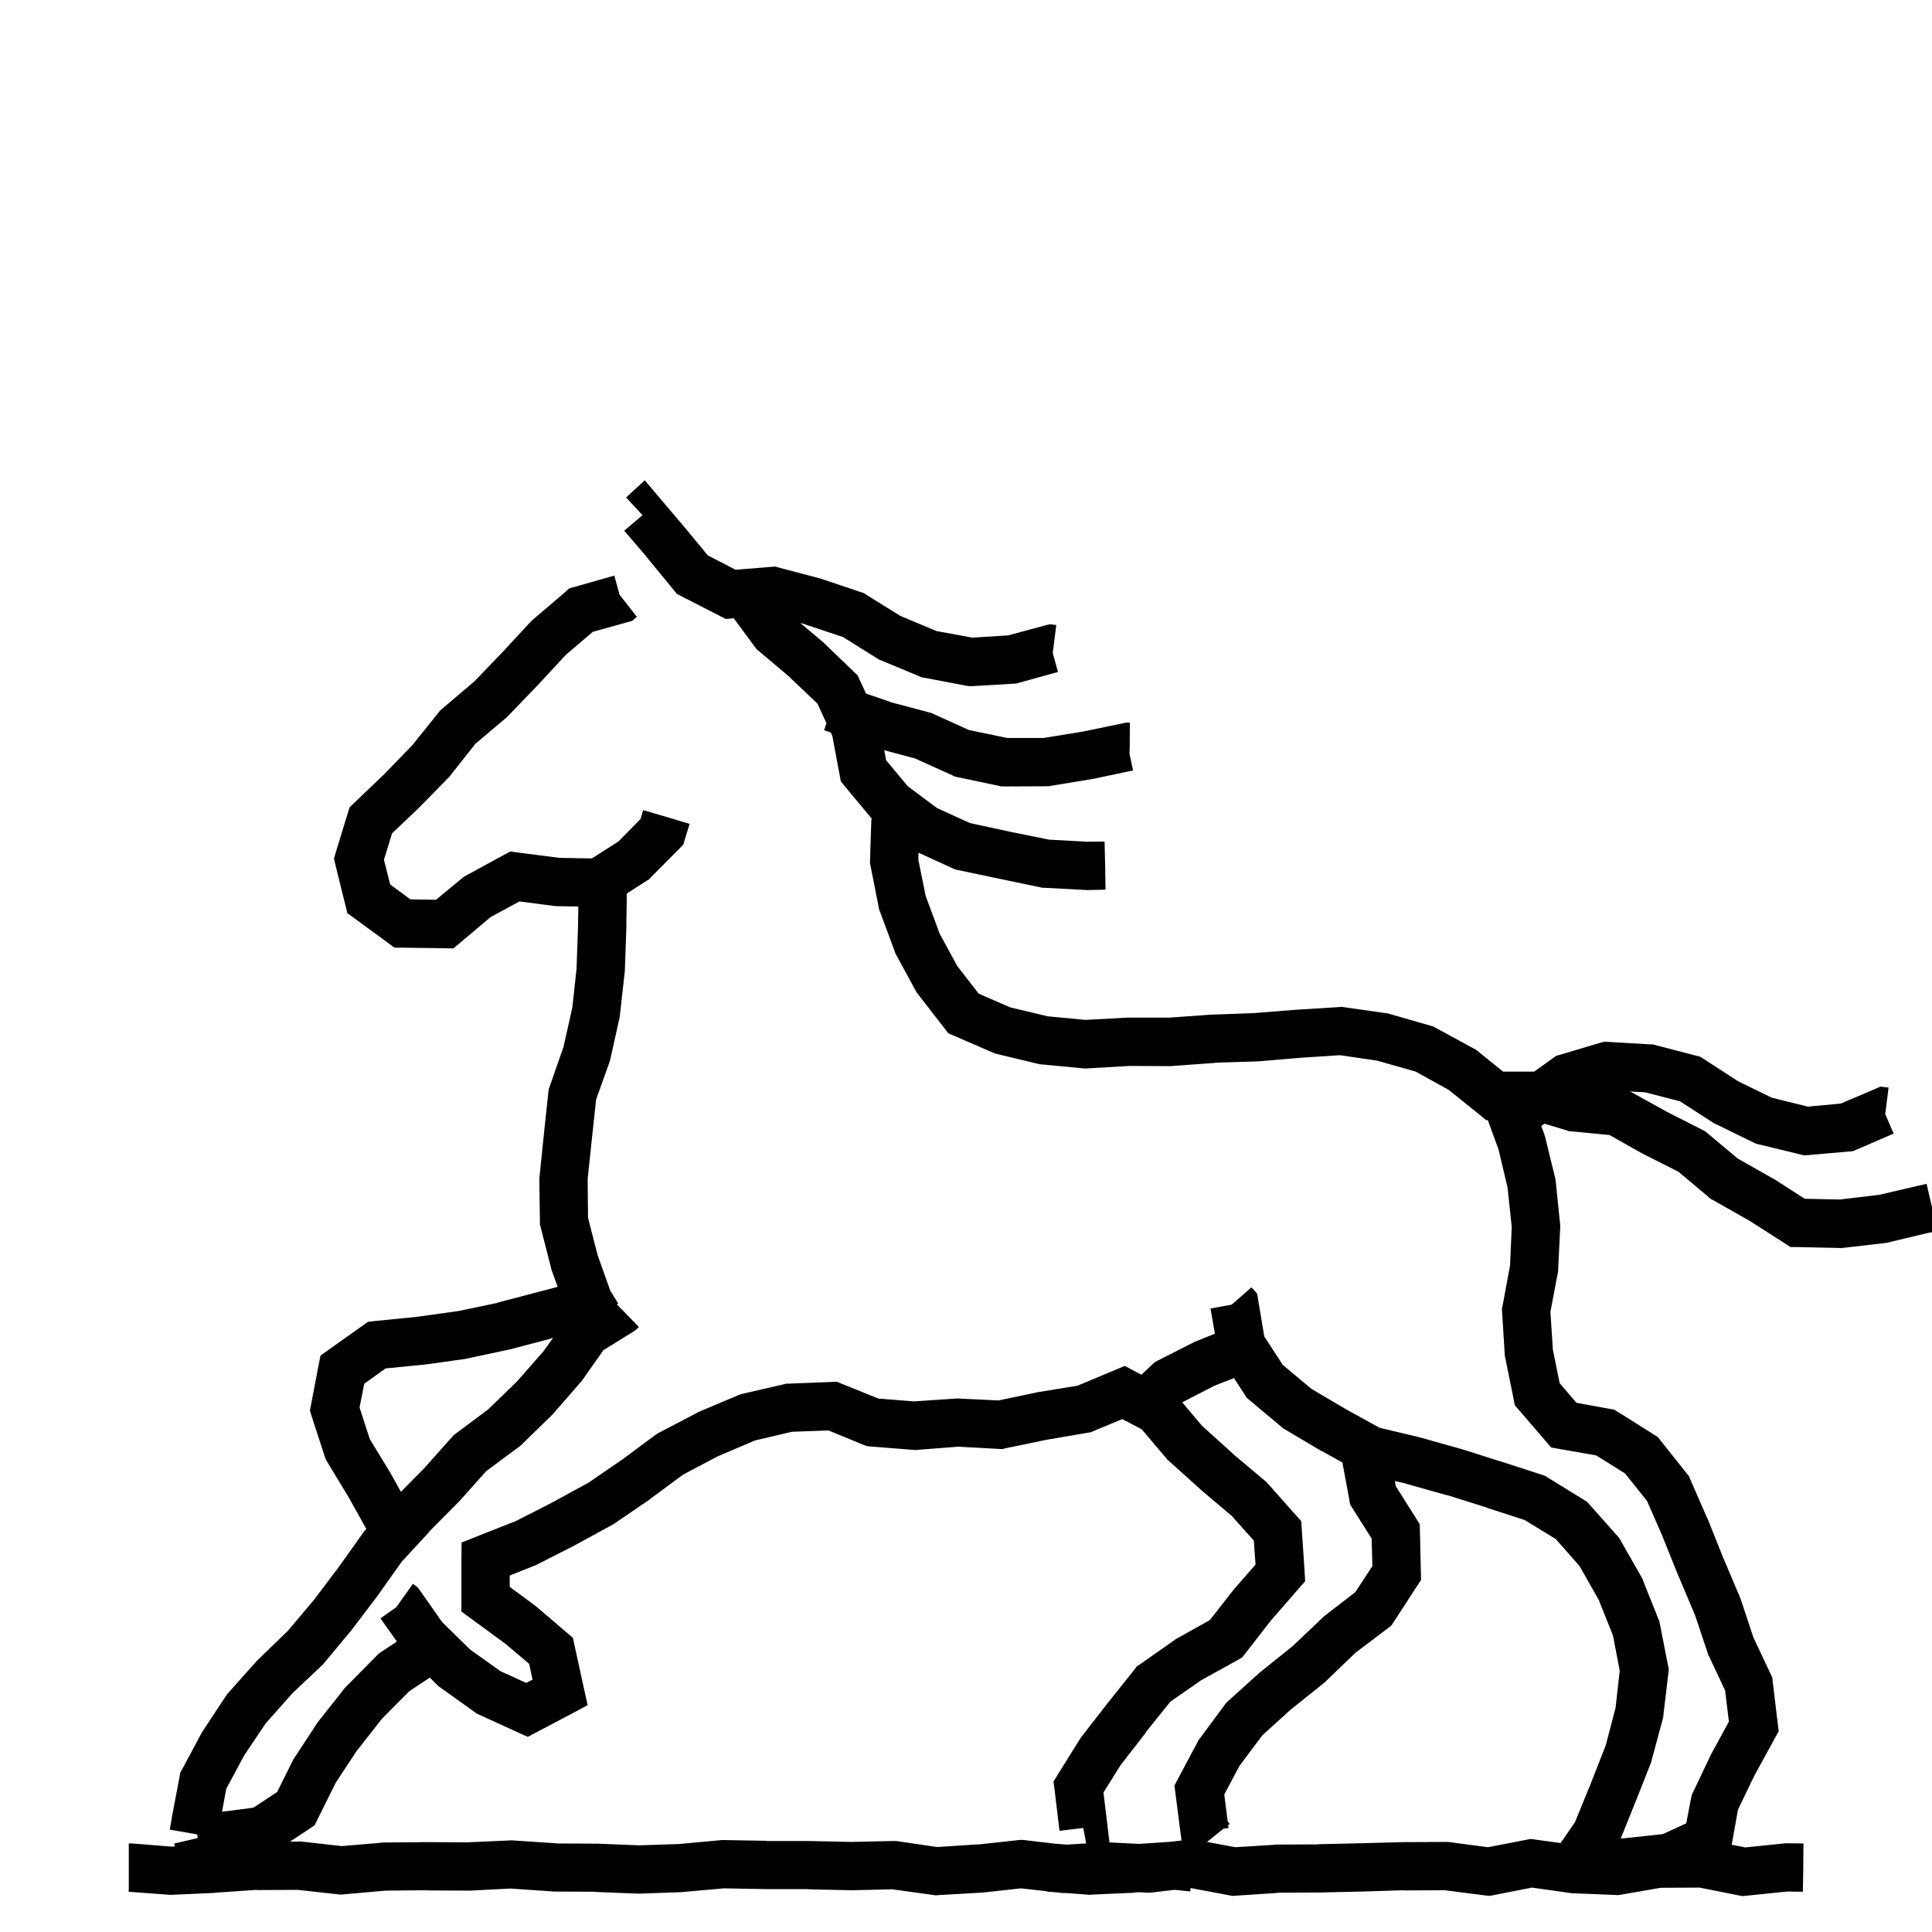 <svg width="120" height="120" viewBox="0 0 120 120" fill="none" xmlns="http://www.w3.org/2000/svg">
<g clip-path="url(#clip0_97_442)">
<path d="M41.057 31.027L42.451 32.668L42.463 32.68L43.963 34.496L45.685 35.387L47.889 35.211L48.147 35.188L48.393 35.258L50.877 35.914L50.971 35.938L53.478 36.781L53.654 36.84L53.795 36.934L55.928 38.258L58.166 39.195L60.393 39.605L62.619 39.465L64.916 38.844L65.209 38.773L65.502 38.809L65.607 38.82L65.42 40.309L65.385 40.555L65.713 41.738L63.299 42.406L63.135 42.453L62.982 42.465L60.393 42.617H60.217L60.029 42.594L57.44 42.102L57.275 42.078L57.135 42.02L54.685 41L54.568 40.953L54.463 40.883L52.365 39.57L50.01 38.785V38.773L49.708 38.693L51.088 39.859L51.123 39.883L51.158 39.918L53.068 41.758L53.268 41.945L53.385 42.203L53.792 43.081L55.273 43.586L55.262 43.598L57.734 44.254L57.852 44.289L57.957 44.336L60.184 45.344L62.551 45.836H64.824L67.273 45.438L69.758 44.922L69.91 44.887H70.18L70.168 46.387L70.156 46.832L70.379 47.852L67.894 48.379L67.859 48.391H67.824L65.246 48.812L65.129 48.836H65.012L62.363 48.848H62.199L62.047 48.812L59.445 48.262L59.293 48.227L59.152 48.156L56.844 47.113L54.923 46.598L55.037 47.219L56.385 48.836L58.19 50.184L60.24 51.121L62.678 51.648H62.666L65.162 52.152L67.541 52.281L68.607 52.27L68.643 53.758L68.666 55.258L67.611 55.281L67.553 55.293L67.494 55.281L64.857 55.141H64.752L64.635 55.117L62.057 54.578L59.49 54.039L59.326 54.004L59.174 53.934L57.051 52.961L57.039 53.398L57.496 55.648L58.363 57.992L59.453 59.996L60.789 61.719L62.758 62.574L65.078 63.125L67.422 63.348L70 63.207H72.613L75.25 63.02H75.309L77.887 62.926L80.512 62.715H80.535L83.184 62.551L83.348 62.539L83.5 62.562L86.137 62.938L86.242 62.949L86.336 62.984L88.902 63.723L89.055 63.77L89.195 63.852L91.539 65.129L91.656 65.188L91.762 65.269L93.356 66.559H95.292L96.443 65.734L96.654 65.582L96.9 65.512L99.385 64.773L99.631 64.703L99.889 64.715L102.49 64.867H102.643L102.783 64.902L105.35 65.57L105.584 65.629L105.795 65.758L107.963 67.164L110.061 68.184L112.287 68.734L114.326 68.547L116.424 67.656L116.799 67.492L117.197 67.539L117.303 67.551L117.115 69.039L117.092 69.191L117.619 70.41L115.311 71.406L115.088 71.5L114.842 71.523L112.287 71.746L112.041 71.758L111.807 71.699L109.24 71.078L109.088 71.043L108.936 70.973L106.557 69.812L106.475 69.777L106.404 69.731L104.354 68.406L102.174 67.844L101.252 67.794L103.469 69.019H103.457L105.766 70.191L105.918 70.273L106.047 70.379L107.934 71.961L110.148 73.215L110.184 73.227L110.219 73.25L112.094 74.457L114.273 74.504L116.734 74.211L119.184 73.637H119.207L119.664 73.531L120.004 74.996L120.332 76.449L119.863 76.566L119.852 76.555L117.309 77.164L117.227 77.188L117.145 77.199L114.52 77.504L114.414 77.516H114.309L111.637 77.457H111.203L110.852 77.223L108.672 75.828L106.375 74.527L106.258 74.469L106.152 74.375L104.254 72.781L102.051 71.668L102.004 71.644L99.965 70.496L97.609 70.273L97.457 70.262L97.328 70.215L95.928 69.795L95.731 69.938L95.924 70.466L95.947 70.548L95.971 70.618L96.592 73.161L96.615 73.255L96.627 73.36L96.897 75.997L96.908 76.103V76.22L96.779 78.856V78.962L96.756 79.067L96.299 81.481L96.451 83.825L96.873 85.911L97.916 87.13L99.967 87.505L100.248 87.552L100.506 87.704L102.756 89.122L102.979 89.263L103.131 89.462L104.771 91.524L104.9 91.677L104.971 91.853L106.025 94.267L106.037 94.278L106.049 94.302L107.021 96.728L108.053 99.165L108.076 99.224L108.1 99.27L108.908 101.708L109.975 103.97L110.08 104.192L110.104 104.427L110.42 107.063L110.479 107.532L110.244 107.954L108.967 110.286L107.947 112.407L107.561 114.575L107.56 114.579L108.406 114.746L110.809 114.5L110.891 114.488H110.973L112.016 114.5L112.004 116L111.98 117.5L110.984 117.488L108.477 117.746L108.254 117.77L108.031 117.734L105.57 117.242L103.145 117.254L100.648 117.688L100.496 117.711L100.332 117.699L97.695 117.594H97.625L97.555 117.582L95.152 117.242L92.762 117.711L92.527 117.758L92.293 117.734L89.738 117.406L87.207 117.418L87.195 117.406L84.606 117.488H84.594L81.957 117.547H81.934L79.367 117.559L79.379 117.57L76.742 117.746L76.555 117.758L73.949 117.269L73.93 117.481L72.953 117.38L71.539 117.547L71.41 117.559H71.281L70.745 117.528L70.426 117.552H70.414L70.402 117.563L67.754 117.681L67.66 117.692L67.578 117.681L66.212 117.579L66.172 117.582H66.043L65.914 117.57L65.577 117.532L65.035 117.492L65.036 117.471L63.418 117.289L60.957 117.559H60.887L58.25 117.711L58.098 117.723L57.957 117.699L55.414 117.348L52.906 117.406H52.848L50.211 117.348V117.336H47.574L44.949 117.289L42.453 117.512L42.418 117.523H42.371L39.734 117.617H39.617L36.98 117.512V117.5L34.391 117.488H34.344L34.297 117.477L31.719 117.301L29.188 117.43H29.105L26.469 117.418V117.406L23.961 117.43L21.324 117.664L21.184 117.676L21.031 117.664L18.5 117.383L15.922 117.395V117.383L13.379 117.559H13.367L13.355 117.57L10.707 117.688L10.613 117.699L10.531 117.688L7.988 117.5L8 117.277V114.5H8.211L10.672 114.699L10.863 114.689L10.838 114.576L10.815 114.506L12.279 114.166V114.154L12.252 113.938L10.547 113.642L10.676 112.892V112.868L11.156 110.337L11.191 110.114L11.309 109.903L12.527 107.63L12.598 107.513L14.051 105.31L14.109 105.228L14.18 105.146L15.938 103.177L16.031 103.083L17.883 101.29L19.512 99.356L21.059 97.306L22.559 95.196L22.605 95.126L22.676 95.056L22.754 94.97L21.676 93.034L20.316 90.784L20.234 90.632L20.176 90.48L19.367 87.995L19.25 87.62L19.32 87.245L19.789 84.784L19.906 84.198L20.398 83.847L22.543 82.323L22.859 82.101L23.258 82.054L25.848 81.796L28.461 81.433L30.875 80.929V80.917L33.418 80.249L34.637 79.928L34.262 78.89L34.238 78.819L34.227 78.749L33.582 76.23L33.535 76.054V75.878L33.5 73.253V73.159L33.512 73.077L33.781 70.464V70.452L34.062 67.815L34.086 67.64L34.145 67.476L35 65.026L35.551 62.565L35.809 60.187L35.902 57.585L35.92 56.307L34.617 56.283H34.523L34.441 56.272L32.262 55.99L30.469 56.963L28.594 58.545L28.16 58.908L27.609 58.897L24.973 58.861H24.492L24.105 58.568L22.008 57.033L21.574 56.717L21.445 56.19L20.836 53.728L20.742 53.33L20.859 52.932L21.598 50.518L21.715 50.143L21.996 49.873L23.883 48.068L25.629 46.264L27.246 44.248L27.34 44.131L27.445 44.037L29.473 42.315L31.195 40.522L32.977 38.6L33.035 38.541L33.105 38.482L35.121 36.76L35.367 36.537L35.684 36.455L38.156 35.752L38.484 36.947L38.637 37.135L39.562 38.318L39.48 38.377L39.258 38.565L38.965 38.647L36.82 39.244L35.145 40.674L33.375 42.584L33.352 42.607L31.523 44.506L31.477 44.553L31.418 44.6L29.52 46.205L27.949 48.197L27.902 48.256L27.844 48.315L25.992 50.201L25.957 50.236L24.352 51.76L23.848 53.4L24.234 54.935L25.488 55.861L27.082 55.885L28.699 54.549L28.816 54.455L31.266 53.119L31.699 52.885L32.18 52.955L34.746 53.283L36.762 53.318L38.414 52.264L39.785 50.869L39.949 50.318L41.391 50.74L42.832 51.174L42.551 52.088L42.445 52.451L42.188 52.721L40.43 54.49L40.312 54.619L40.172 54.701L38.932 55.498L38.902 57.655V57.69L38.809 60.315V60.374L38.797 60.421L38.504 63.058L38.492 63.14L38.48 63.21L37.906 65.8L37.859 65.964L37.027 68.284L36.758 70.78L36.5 73.23L36.523 75.644L37.121 77.964L37.906 80.167L38.398 80.964L38.31 81.018L38.637 81.345L39.68 82.423L39.609 82.493L39.492 82.599L39.363 82.692L37.477 83.864L36.176 85.716L36.082 85.833L34.336 87.837L34.254 87.919L32.355 89.77L32.285 89.829L32.203 89.888L30.199 91.376L28.523 93.251L28.477 93.298L26.648 95.138L26.66 95.149L24.949 97.001L23.473 99.087L23.461 99.099L23.449 99.122L21.855 101.22L21.832 101.255L21.809 101.278L20.121 103.306L20.074 103.376L20.004 103.435L18.176 105.157L16.5 107.044L15.164 109.036L14.051 111.11L13.791 112.531L15.736 112.279L17.213 111.307L18.186 109.35L18.232 109.268L18.279 109.197L19.709 107.006L19.756 106.947L19.791 106.9L21.432 104.826L21.549 104.709L23.412 102.822L23.518 102.717L23.646 102.623L24.651 101.96L23.632 100.52L24.628 99.816L24.78 99.594L25.648 98.375L25.73 98.434L25.94 98.586L26.093 98.797L27.464 100.754L29.21 102.465L31.085 103.801L32.679 104.527L33.077 104.328L32.866 103.344L31.413 102.113L29.269 100.543L28.659 100.098V96.828L28.671 95.809L29.608 95.434L32.046 94.473L34.296 93.324L36.569 92.082L38.667 90.641L40.753 89.094L40.847 89.035L40.952 88.977L43.308 87.746L43.355 87.711L43.413 87.688L45.862 86.656L45.98 86.609L46.108 86.574L48.698 85.977L48.839 85.941H48.98L51.675 85.836L51.991 85.824L52.296 85.953L54.558 86.867L56.773 87.043L59.374 86.867L59.468 86.856L59.562 86.867L62.023 86.984L64.413 86.481H64.436L64.472 86.469L66.921 86.07L69.218 85.109L69.862 84.84L70.483 85.168L70.898 85.385L71.558 84.761L71.71 84.62L71.897 84.515L74.136 83.378L74.194 83.343L74.265 83.319L75.46 82.838L75.186 81.273L76.487 81.039L76.605 80.945L77.73 79.961L77.8 80.031L78.081 80.348L78.151 80.769L78.526 83.008L79.675 84.777L81.456 86.266L83.601 87.531L85.686 88.68L88.089 89.254L88.112 89.266H88.147L90.69 89.981L90.714 89.992H90.737L93.257 90.789H93.269L95.8 91.609L95.964 91.668L96.116 91.762L98.378 93.156L98.565 93.273L98.718 93.438L100.464 95.406L100.569 95.523L100.651 95.664L101.952 97.949L101.999 98.031L102.034 98.125L103.007 100.562L103.065 100.691L103.089 100.82L103.604 103.445L103.651 103.668L103.628 103.902L103.312 106.562L103.3 106.668L103.276 106.773L102.585 109.34L102.538 109.504L101.565 111.965L101.554 111.988L100.667 114.193L100.893 114.177L103.283 113.919L104.736 113.251L105.041 111.657L105.088 111.47L105.17 111.294L106.295 108.927L106.318 108.88L106.342 108.845L107.385 106.935L107.15 105.001L106.154 102.88L106.107 102.81L106.084 102.716L105.287 100.337L104.256 97.888L104.244 97.876L103.26 95.427V95.415L102.299 93.224L100.928 91.513L99.147 90.399L96.873 90.001L96.346 89.907L95.994 89.497L94.342 87.575L94.084 87.282L94.014 86.895L93.498 84.353L93.475 84.247L93.463 84.142L93.299 81.505L93.287 81.317L93.322 81.13L93.791 78.61L93.897 76.22L93.639 73.77L93.076 71.392L92.409 69.57H92.301L91.891 69.231L89.981 67.695L87.93 66.559L85.539 65.879L83.231 65.539L80.746 65.703L78.121 65.926H78.051L75.461 66.008L75.473 66.019L72.836 66.207L72.777 66.219H72.719L70.164 66.207L67.539 66.359L67.434 66.371L67.316 66.359L64.703 66.113L64.586 66.102L64.481 66.078L61.938 65.469L61.809 65.434L61.691 65.387L59.254 64.332L58.902 64.18L58.668 63.875L57.039 61.777L56.957 61.684L56.898 61.578L55.656 59.293L55.609 59.199L55.574 59.094L54.66 56.633L54.613 56.527L54.59 56.41L54.074 53.797L54.039 53.633V53.457L54.121 50.879L54.175 50.88L54.17 50.875L52.471 48.836L52.225 48.531L52.154 48.145L51.697 45.707L51.601 45.499L51.184 45.355L51.335 44.924L50.772 43.703L49.072 42.086V42.074L47.127 40.434L46.998 40.328L46.893 40.188L45.574 38.403L45.498 38.41L45.076 38.445L44.69 38.246L42.31 37.027L42.041 36.887L41.842 36.641L40.154 34.59V34.578L38.772 32.961L39.908 32L38.889 30.898L40.049 29.832L41.057 31.027ZM86.694 92.311L87.96 94.315L88.183 94.667L88.194 95.089L88.253 97.667L88.265 98.136L88.007 98.522L86.554 100.761L86.413 100.972L86.214 101.124L84.186 102.659L82.311 104.464L82.265 104.511L82.218 104.546L80.155 106.198L78.409 107.78L76.98 109.69L76.042 111.46L76.253 113.124L76.382 113.288L76.276 113.358L76.311 113.546L75.995 113.581L75.21 114.214L74.968 114.405L76.731 114.734L79.18 114.582L79.227 114.57H79.262L81.887 114.559V114.547L84.523 114.488L87.16 114.418H87.195L89.832 114.406H89.938L90.031 114.418L92.422 114.734L94.836 114.266L95.082 114.219L95.316 114.254L96.935 114.475L97.827 113.172L98.776 110.852L99.737 108.402L100.347 106.07L100.604 103.762L100.183 101.582L99.304 99.379L98.108 97.269L96.632 95.594L94.698 94.41L92.343 93.648V93.637L89.882 92.863V92.875L87.339 92.16V92.148L86.636 91.988L86.694 92.311ZM67.894 88.894L67.741 88.965L67.577 88.988L64.964 89.434L62.433 89.961L62.245 90.008L62.058 89.996L59.515 89.856L56.96 90.055L56.843 90.066L56.726 90.055L54.077 89.844L53.843 89.82L53.62 89.738L51.464 88.848L49.19 88.93L46.894 89.469L44.585 90.453L42.429 91.59L40.401 93.09L40.366 93.125L38.187 94.613L38.116 94.66L38.058 94.695L35.737 95.961L35.714 95.973L35.702 95.984L33.347 97.18L33.288 97.215L33.218 97.238L31.659 97.859V98.562L33.183 99.688L33.276 99.758L35.198 101.398L35.585 101.727L35.69 102.219L36.253 104.797L36.499 105.91L35.491 106.449L33.429 107.539L32.784 107.879L32.105 107.574L29.749 106.496L29.62 106.438L29.503 106.355L27.358 104.82L27.265 104.762L27.183 104.68L26.694 104.2L25.416 105.049L23.74 106.736L22.146 108.764L20.857 110.721L19.721 113.006L19.545 113.369L19.217 113.592L18.013 114.385L18.547 114.383L18.641 114.371L18.723 114.383L21.23 114.664L23.715 114.453L23.762 114.441H23.82L26.469 114.418H26.492L29.047 114.43L31.695 114.312L31.777 114.301L31.859 114.312L34.508 114.488L34.496 114.5L37.051 114.512H37.098L39.688 114.617L42.184 114.535L44.832 114.289H44.984L47.621 114.336L47.609 114.348H50.27L52.871 114.406L55.484 114.348H55.613L55.73 114.359L58.215 114.723L60.711 114.559V114.57L63.289 114.289L63.441 114.277L63.605 114.289L65.505 114.513L66.244 114.572L67.465 114.499L67.284 113.551L67.272 113.539L65.808 113.715L65.503 111.172L65.433 110.656L65.714 110.199L67.132 107.926L67.226 107.809L68.808 105.77V105.758H68.819L70.483 103.672L70.612 103.496L70.8 103.379L72.968 101.855L73.026 101.809L73.097 101.773L75.147 100.625L76.612 98.75L76.647 98.715L76.671 98.68L77.983 97.18L77.878 95.691L76.507 94.156L74.608 92.551L74.585 92.539L74.573 92.516L72.605 90.746L72.522 90.676L72.464 90.606L70.917 88.777L69.71 88.144L67.894 88.894ZM75.425 86.073L73.468 87.081L73.438 87.109L74.655 88.555L76.577 90.289H76.565L78.558 91.965L78.64 92.035L78.71 92.106L80.468 94.086L80.819 94.473L80.855 94.977L81.03 97.59L81.065 98.211L80.655 98.68L78.933 100.66L77.339 102.711L77.151 102.945L76.894 103.098L74.608 104.363L72.686 105.699L71.163 107.598L71.175 107.609L69.593 109.648L68.538 111.336L68.784 113.363L68.91 114.435L70.745 114.528L72.68 114.399L73.39 114.316L73.335 113.933L73.007 111.378L72.948 110.897L73.171 110.476L74.39 108.19L74.436 108.085L74.507 108.003L76.065 105.894L76.159 105.776L76.265 105.671L78.21 103.913L78.245 103.89L78.28 103.854L80.284 102.249L82.159 100.468L82.218 100.409L82.276 100.362L84.186 98.886L85.241 97.269L85.194 95.558L84.011 93.694L83.858 93.448L83.811 93.155L83.378 90.836L82.112 90.133H82.089L82.065 90.121L79.815 88.785L79.71 88.727L79.616 88.644L77.601 86.957L77.425 86.805L77.308 86.617L76.644 85.596L75.425 86.073ZM34.18 83.144V83.155L31.637 83.823H31.602L31.566 83.835L28.988 84.386L28.93 84.397L28.883 84.409L26.27 84.772H26.211L23.949 84.995L22.625 85.944L22.332 87.421L22.965 89.378L24.242 91.476L24.266 91.522L24.902 92.659L26.344 91.2L28.055 89.278L28.16 89.161L28.277 89.067L30.316 87.544L32.086 85.833L33.762 83.923L34.351 83.097L34.18 83.144Z" fill="black"/>
</g>
<defs>
<clipPath id="clip0_97_442">
<rect width="120" height="120" fill="white"/>
</clipPath>
</defs>
</svg>
